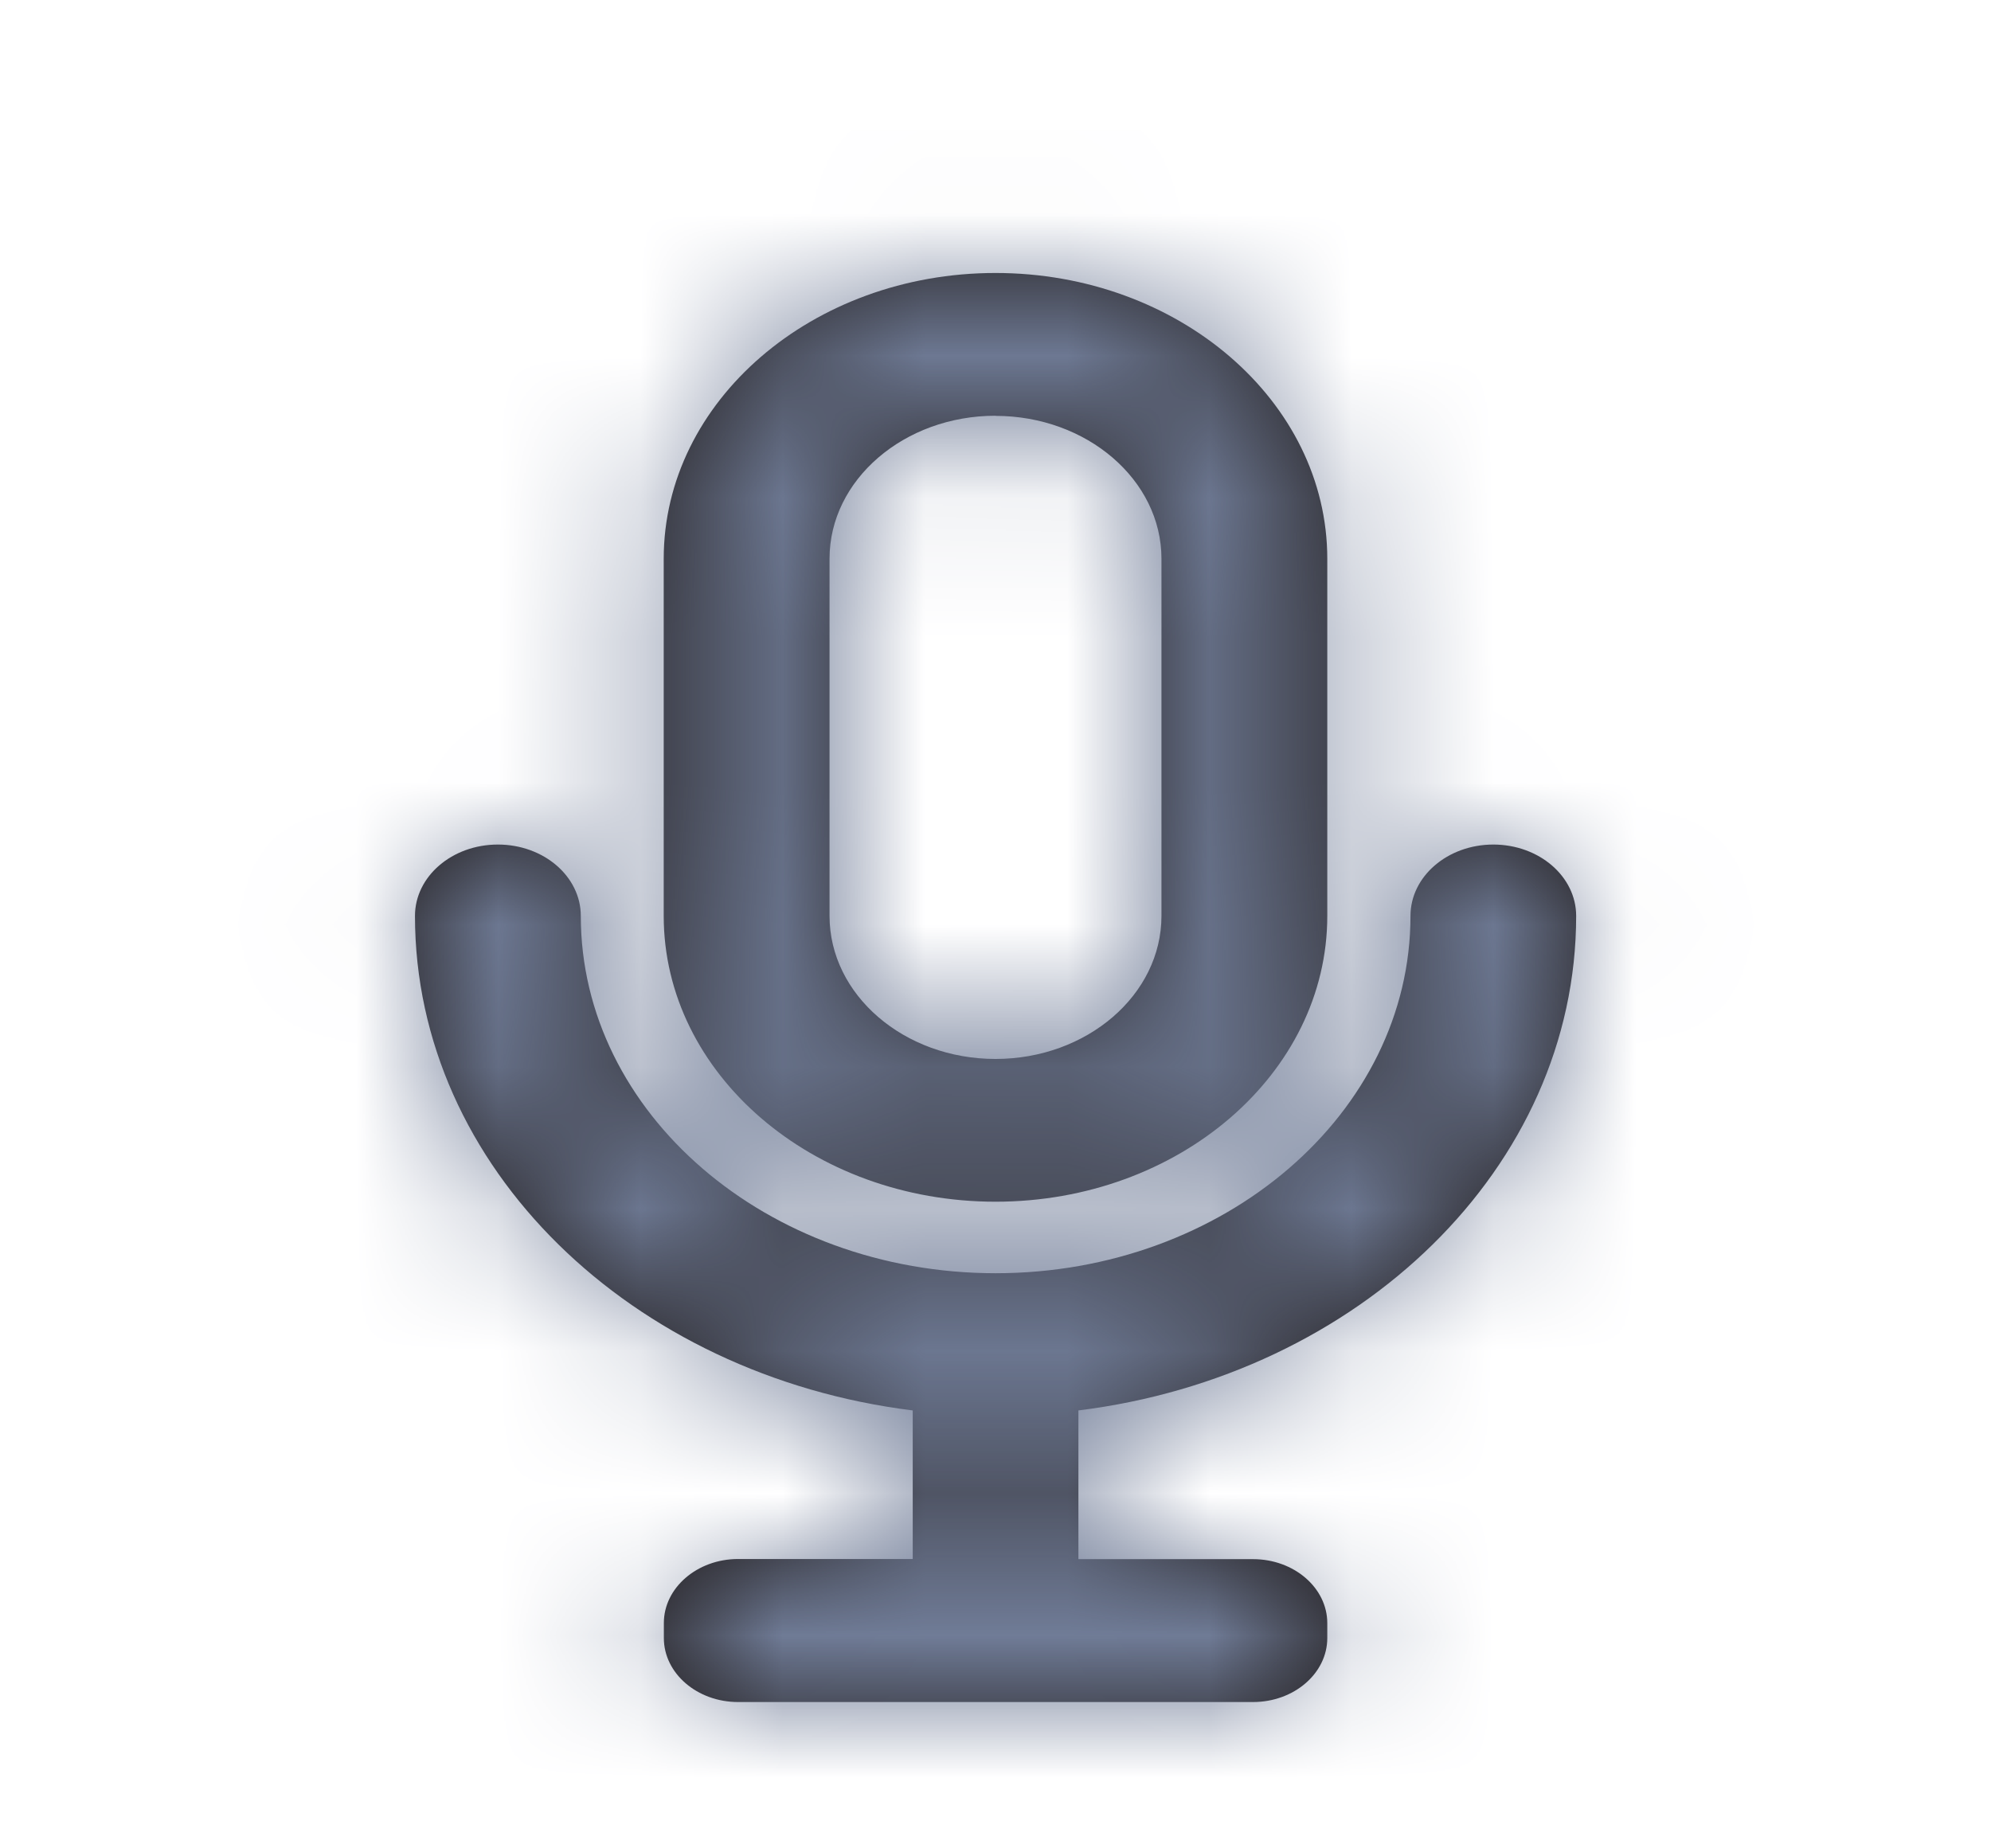 <?xml version="1.0" encoding="utf-8"?><svg width="14" height="13" fill="none" xmlns="http://www.w3.org/2000/svg" viewBox="0 0 14 13"><path fill-rule="evenodd" clip-rule="evenodd" d="M7 2.924c-.643 0-1.167.451-1.167 1.005v2.513c0 .555.524 1.006 1.167 1.006s1.167-.451 1.167-1.006V3.93c0-.554-.524-1.005-1.167-1.005zm2.333 3.518c0 1.11-1.046 2.01-2.333 2.01-1.287 0-2.333-.9-2.333-2.01V3.93c0-1.108 1.046-2.01 2.333-2.01 1.287 0 2.333.902 2.333 2.01v2.513zM10.5 5.94c.323 0 .583.225.583.502 0 1.77-1.524 3.233-3.5 3.478v1.046h1.228c.288 0 .522.202.522.45v.105c0 .248-.234.45-.522.45H5.19c-.288 0-.522-.202-.522-.45v-.106c0-.247.234-.45.522-.45h1.228V9.92c-1.976-.245-3.5-1.708-3.5-3.478 0-.277.26-.502.583-.502.323 0 .583.225.583.502 0 1.386 1.309 2.513 2.917 2.513 1.608 0 2.917-1.127 2.917-2.513 0-.277.26-.502.583-.502z" fill="#231F20"/><mask id="ua" maskUnits="userSpaceOnUse" x="2" y="1" width="10" height="11"><path fill-rule="evenodd" clip-rule="evenodd" d="M7 2.924c-.643 0-1.167.451-1.167 1.005v2.513c0 .555.524 1.006 1.167 1.006s1.167-.451 1.167-1.006V3.93c0-.554-.524-1.005-1.167-1.005zm2.333 3.518c0 1.11-1.046 2.01-2.333 2.01-1.287 0-2.333-.9-2.333-2.01V3.93c0-1.108 1.046-2.01 2.333-2.01 1.287 0 2.333.902 2.333 2.01v2.513zM10.5 5.94c.323 0 .583.225.583.502 0 1.77-1.524 3.233-3.5 3.478v1.046h1.228c.288 0 .522.202.522.45v.105c0 .248-.234.45-.522.45H5.19c-.288 0-.522-.202-.522-.45v-.106c0-.247.234-.45.522-.45h1.228V9.92c-1.976-.245-3.5-1.708-3.5-3.478 0-.277.26-.502.583-.502.323 0 .583.225.583.502 0 1.386 1.309 2.513 2.917 2.513 1.608 0 2.917-1.127 2.917-2.513 0-.277.26-.502.583-.502z" fill="#fff"/></mask><g mask="url(#ua)"><path fill="#707C97" d="M0 .914h14v12.062H0z"/></g></svg>